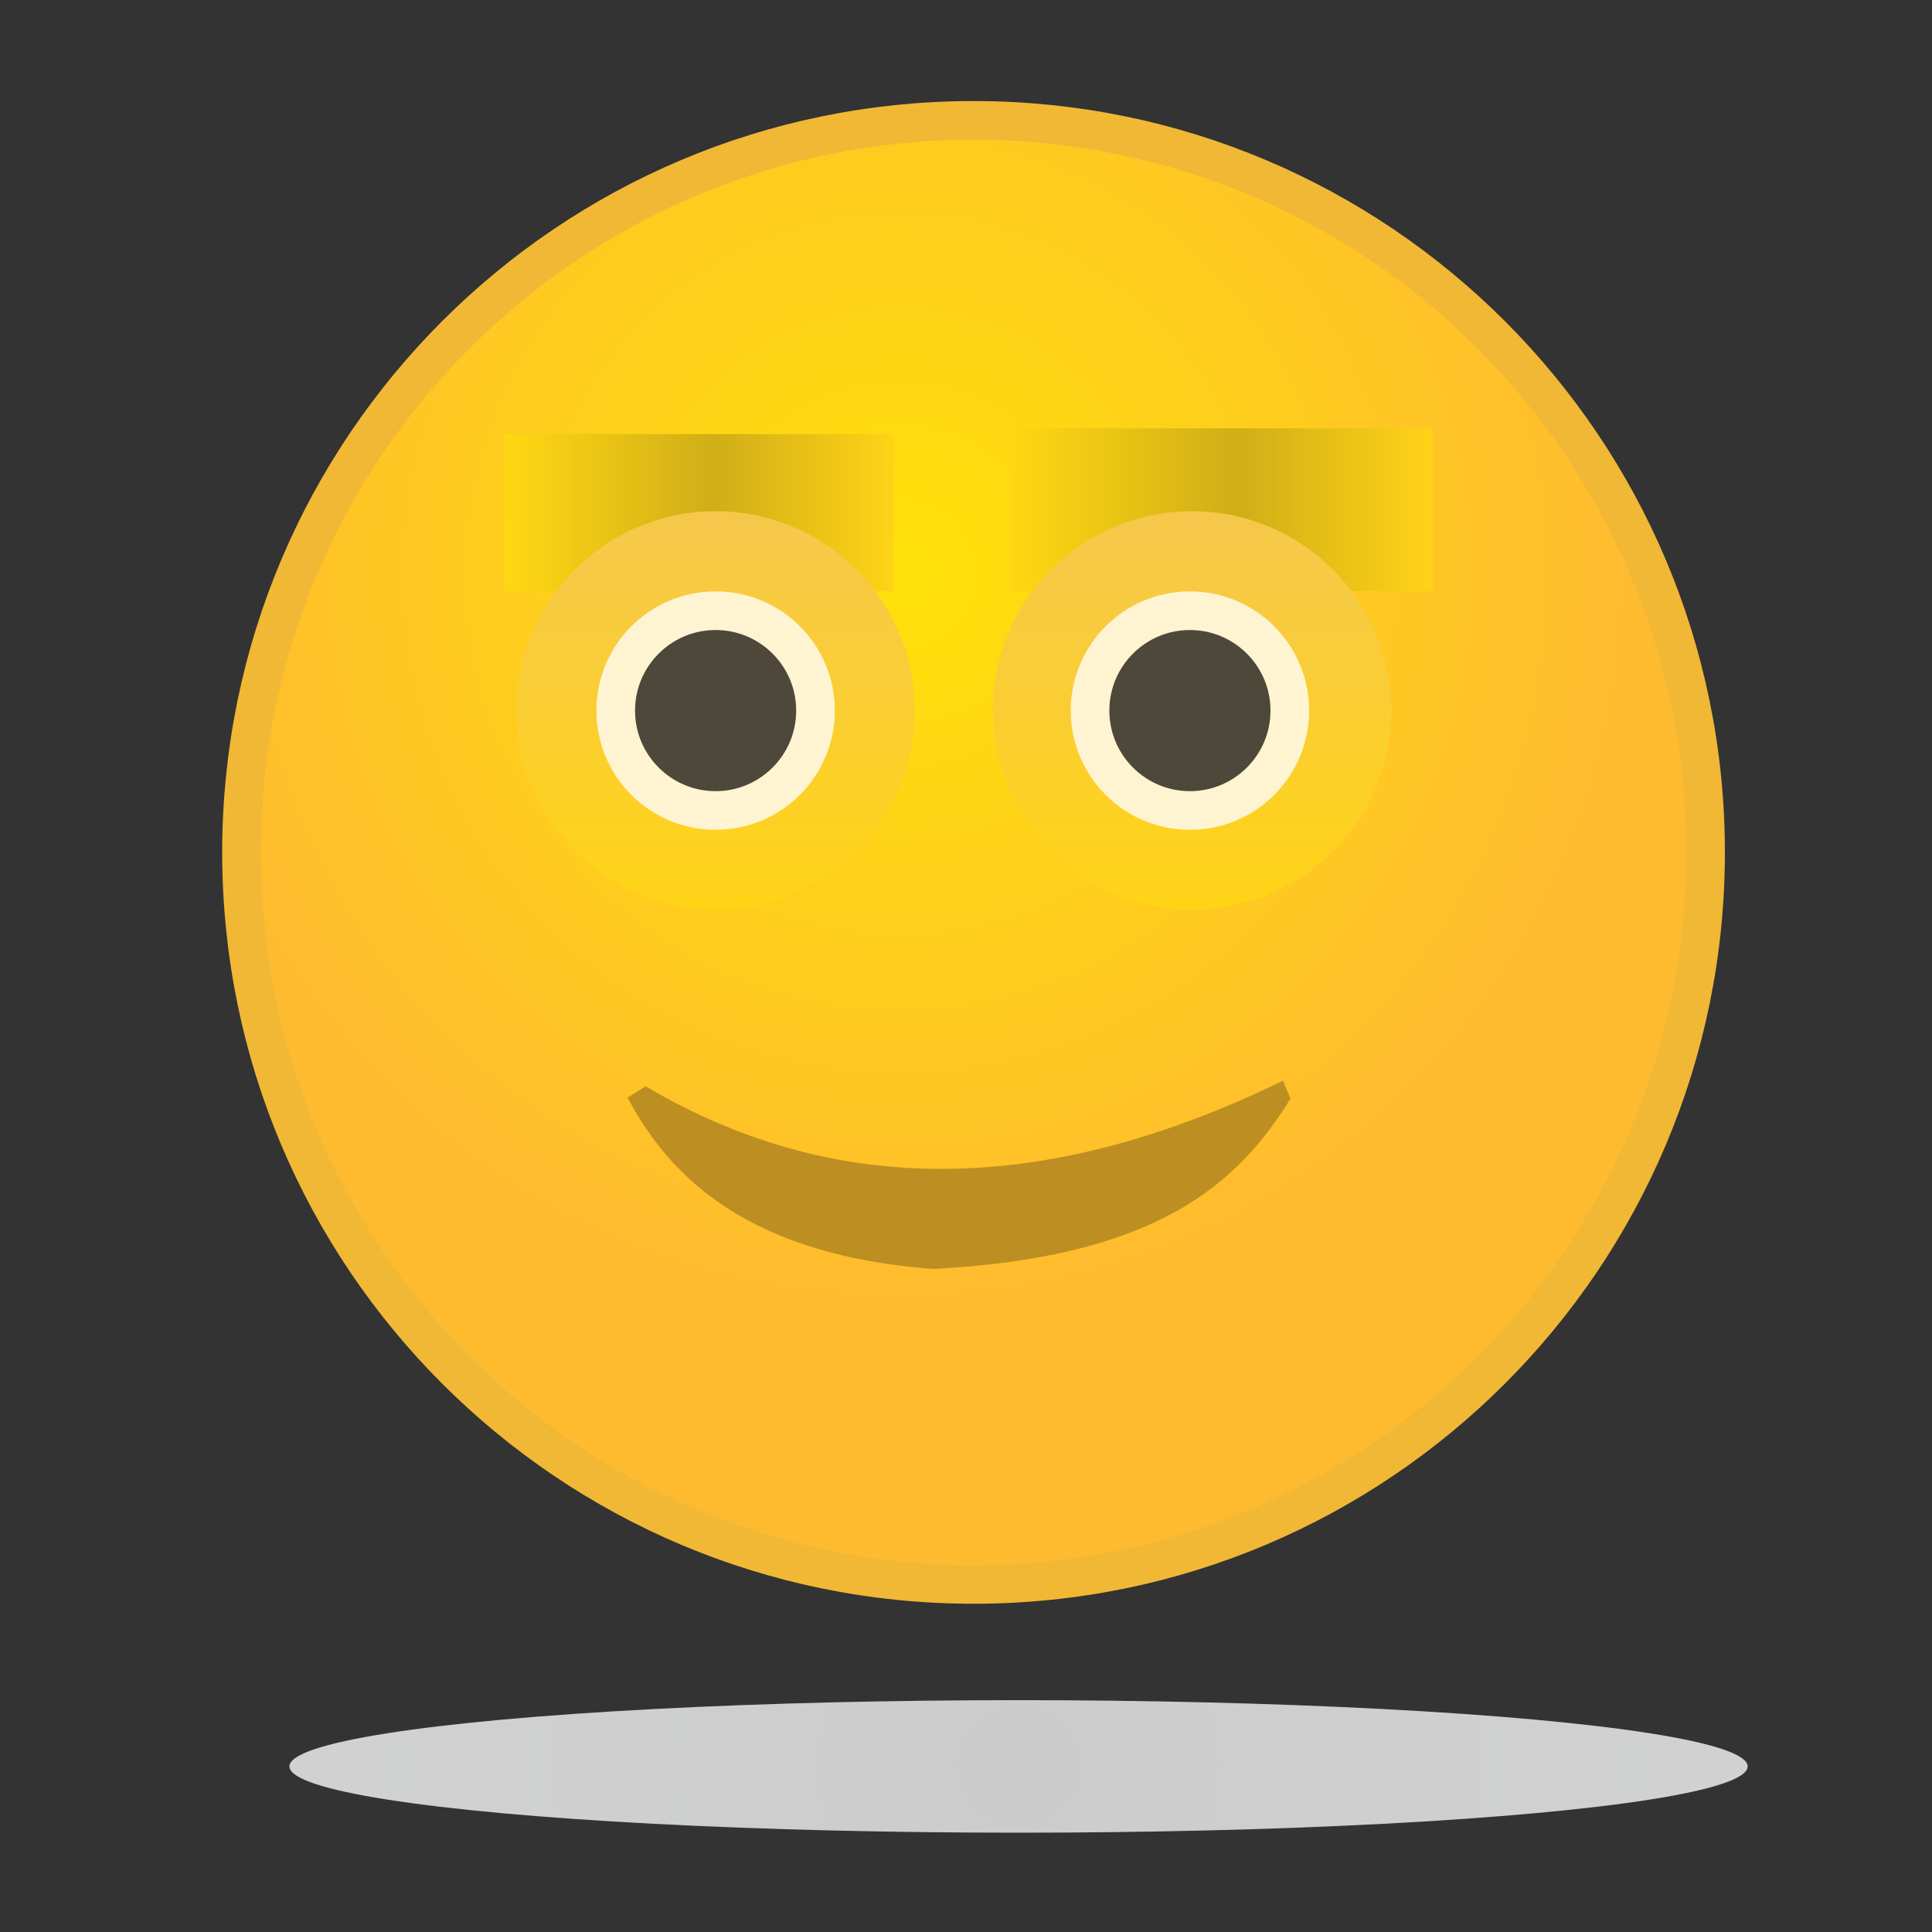 <?xml version="1.0" encoding="UTF-8"?>
<!DOCTYPE svg PUBLIC "-//W3C//DTD SVG 1.1//EN" "http://www.w3.org/Graphics/SVG/1.1/DTD/svg11.dtd">
<!-- Creator: CorelDRAW -->
<svg xmlns="http://www.w3.org/2000/svg" xml:space="preserve" width="10mm" height="10mm" style="shape-rendering:geometricPrecision; text-rendering:geometricPrecision; image-rendering:optimizeQuality; fill-rule:evenodd; clip-rule:evenodd"
viewBox="0 0 10 10"
 xmlns:xlink="http://www.w3.org/1999/xlink">
 <rect x="0" y="0" width="10" height="10" fill="#333333" stroke="none"/>
 <defs>
  <style type="text/css">
   <![CDATA[
    .str0 {stroke:#F1B835;stroke-width:0.2}
    .str1 {stroke:#FFF4D1;stroke-width:0.2}
    .fil3 {fill:#4E483A}
    .fil5 {fill:#BD8E22}
    .fil1 {fill:url(#id0)}
    .fil4 {fill:url(#id1)}
    .fil2 {fill:url(#id2)}
    .fil0 {fill:url(#id3)}
    .fil6 {fill:url(#id4)}
   ]]>
  </style>
  <linearGradient id="id0" gradientUnits="userSpaceOnUse" x1="2.611" y1="2.653" x2="4.625" y2="2.653">
   <stop offset="0" style="stop-color:#FFD812"/>
   <stop offset="0.541" style="stop-color:#D0AE17"/>
   <stop offset="1" style="stop-color:#FFD317"/>
  </linearGradient>
  <linearGradient id="id1" gradientUnits="userSpaceOnUse" xlink:href="#id0" x1="5.224" y1="2.638" x2="7.415" y2="2.638">
  </linearGradient>
  <linearGradient id="id2" gradientUnits="userSpaceOnUse" x1="3.704" y1="4.708" x2="3.704" y2="2.646">
   <stop offset="0" style="stop-color:#FFD416"/>
   <stop offset="1" style="stop-color:#F5C84C"/>
  </linearGradient>
  <radialGradient id="id3" gradientUnits="userSpaceOnUse" cx="4.66" cy="2.972" r="3.789" fx="4.66" fy="2.972">
   <stop offset="0" style="stop-color:#FFDD0D"/>
   <stop offset="0.012" style="stop-color:#FEE109"/>
   <stop offset="1" style="stop-color:#FFBB2F"/>
  </radialGradient>
  <radialGradient id="id4" gradientUnits="userSpaceOnUse" cx="5.272" cy="9.143" r="23.901" fx="5.272" fy="9.143">
   <stop offset="0" style="stop-color:#CCCCCC"/>
   <stop offset="0.431" style="stop-color:#DADBDB"/>
   <stop offset="1" style="stop-color:#E8E9EA"/>
  </radialGradient>
 </defs>
 <g id="Слой_x0020_1">
  <path class="fil0 str0" d="M5.039 0.623c2.093,0 3.789,1.696 3.789,3.789 0,2.093 -1.696,3.789 -3.789,3.789 -2.093,0 -3.789,-1.696 -3.789,-3.789 0,-2.093 1.696,-3.789 3.789,-3.789z"/>
  <polygon class="fil1" points="2.611,2.247 4.625,2.247 4.625,3.06 2.611,3.06 "/>
  <path class="fil2" d="M3.704 2.646c0.569,0 1.031,0.462 1.031,1.031 0,0.569 -0.462,1.031 -1.031,1.031 -0.569,0 -1.031,-0.462 -1.031,-1.031 0,-0.569 0.462,-1.031 1.031,-1.031z"/>
  <path class="fil3 str1" d="M3.704 3.161c0.285,0 0.517,0.231 0.517,0.517 0,0.285 -0.231,0.517 -0.517,0.517 -0.285,0 -0.517,-0.231 -0.517,-0.517 0,-0.285 0.231,-0.517 0.517,-0.517z"/>
  <polygon class="fil4" points="5.224,2.217 7.415,2.217 7.415,3.06 5.224,3.06 "/>
  <path class="fil2" d="M6.17 2.646c0.569,0 1.031,0.462 1.031,1.031 0,0.569 -0.462,1.031 -1.031,1.031 -0.569,0 -1.031,-0.462 -1.031,-1.031 0,-0.569 0.462,-1.031 1.031,-1.031z"/>
  <path class="fil3 str1" d="M6.159 3.161c0.285,0 0.517,0.231 0.517,0.517 0,0.285 -0.231,0.517 -0.517,0.517 -0.285,0 -0.517,-0.231 -0.517,-0.517 0,-0.285 0.231,-0.517 0.517,-0.517z"/>
  <path class="fil5" d="M4.83 6.568c-1.034,-0.077 -1.398,-0.545 -1.582,-0.887l0.094 -0.058c0.935,0.551 2.012,0.598 3.298,-0.029l0.04 0.092c-0.271,0.438 -0.687,0.822 -1.85,0.882z"/>
  <ellipse class="fil6" cx="5.272" cy="9.143" rx="3.774" ry="0.343"/>
 </g>
</svg>
